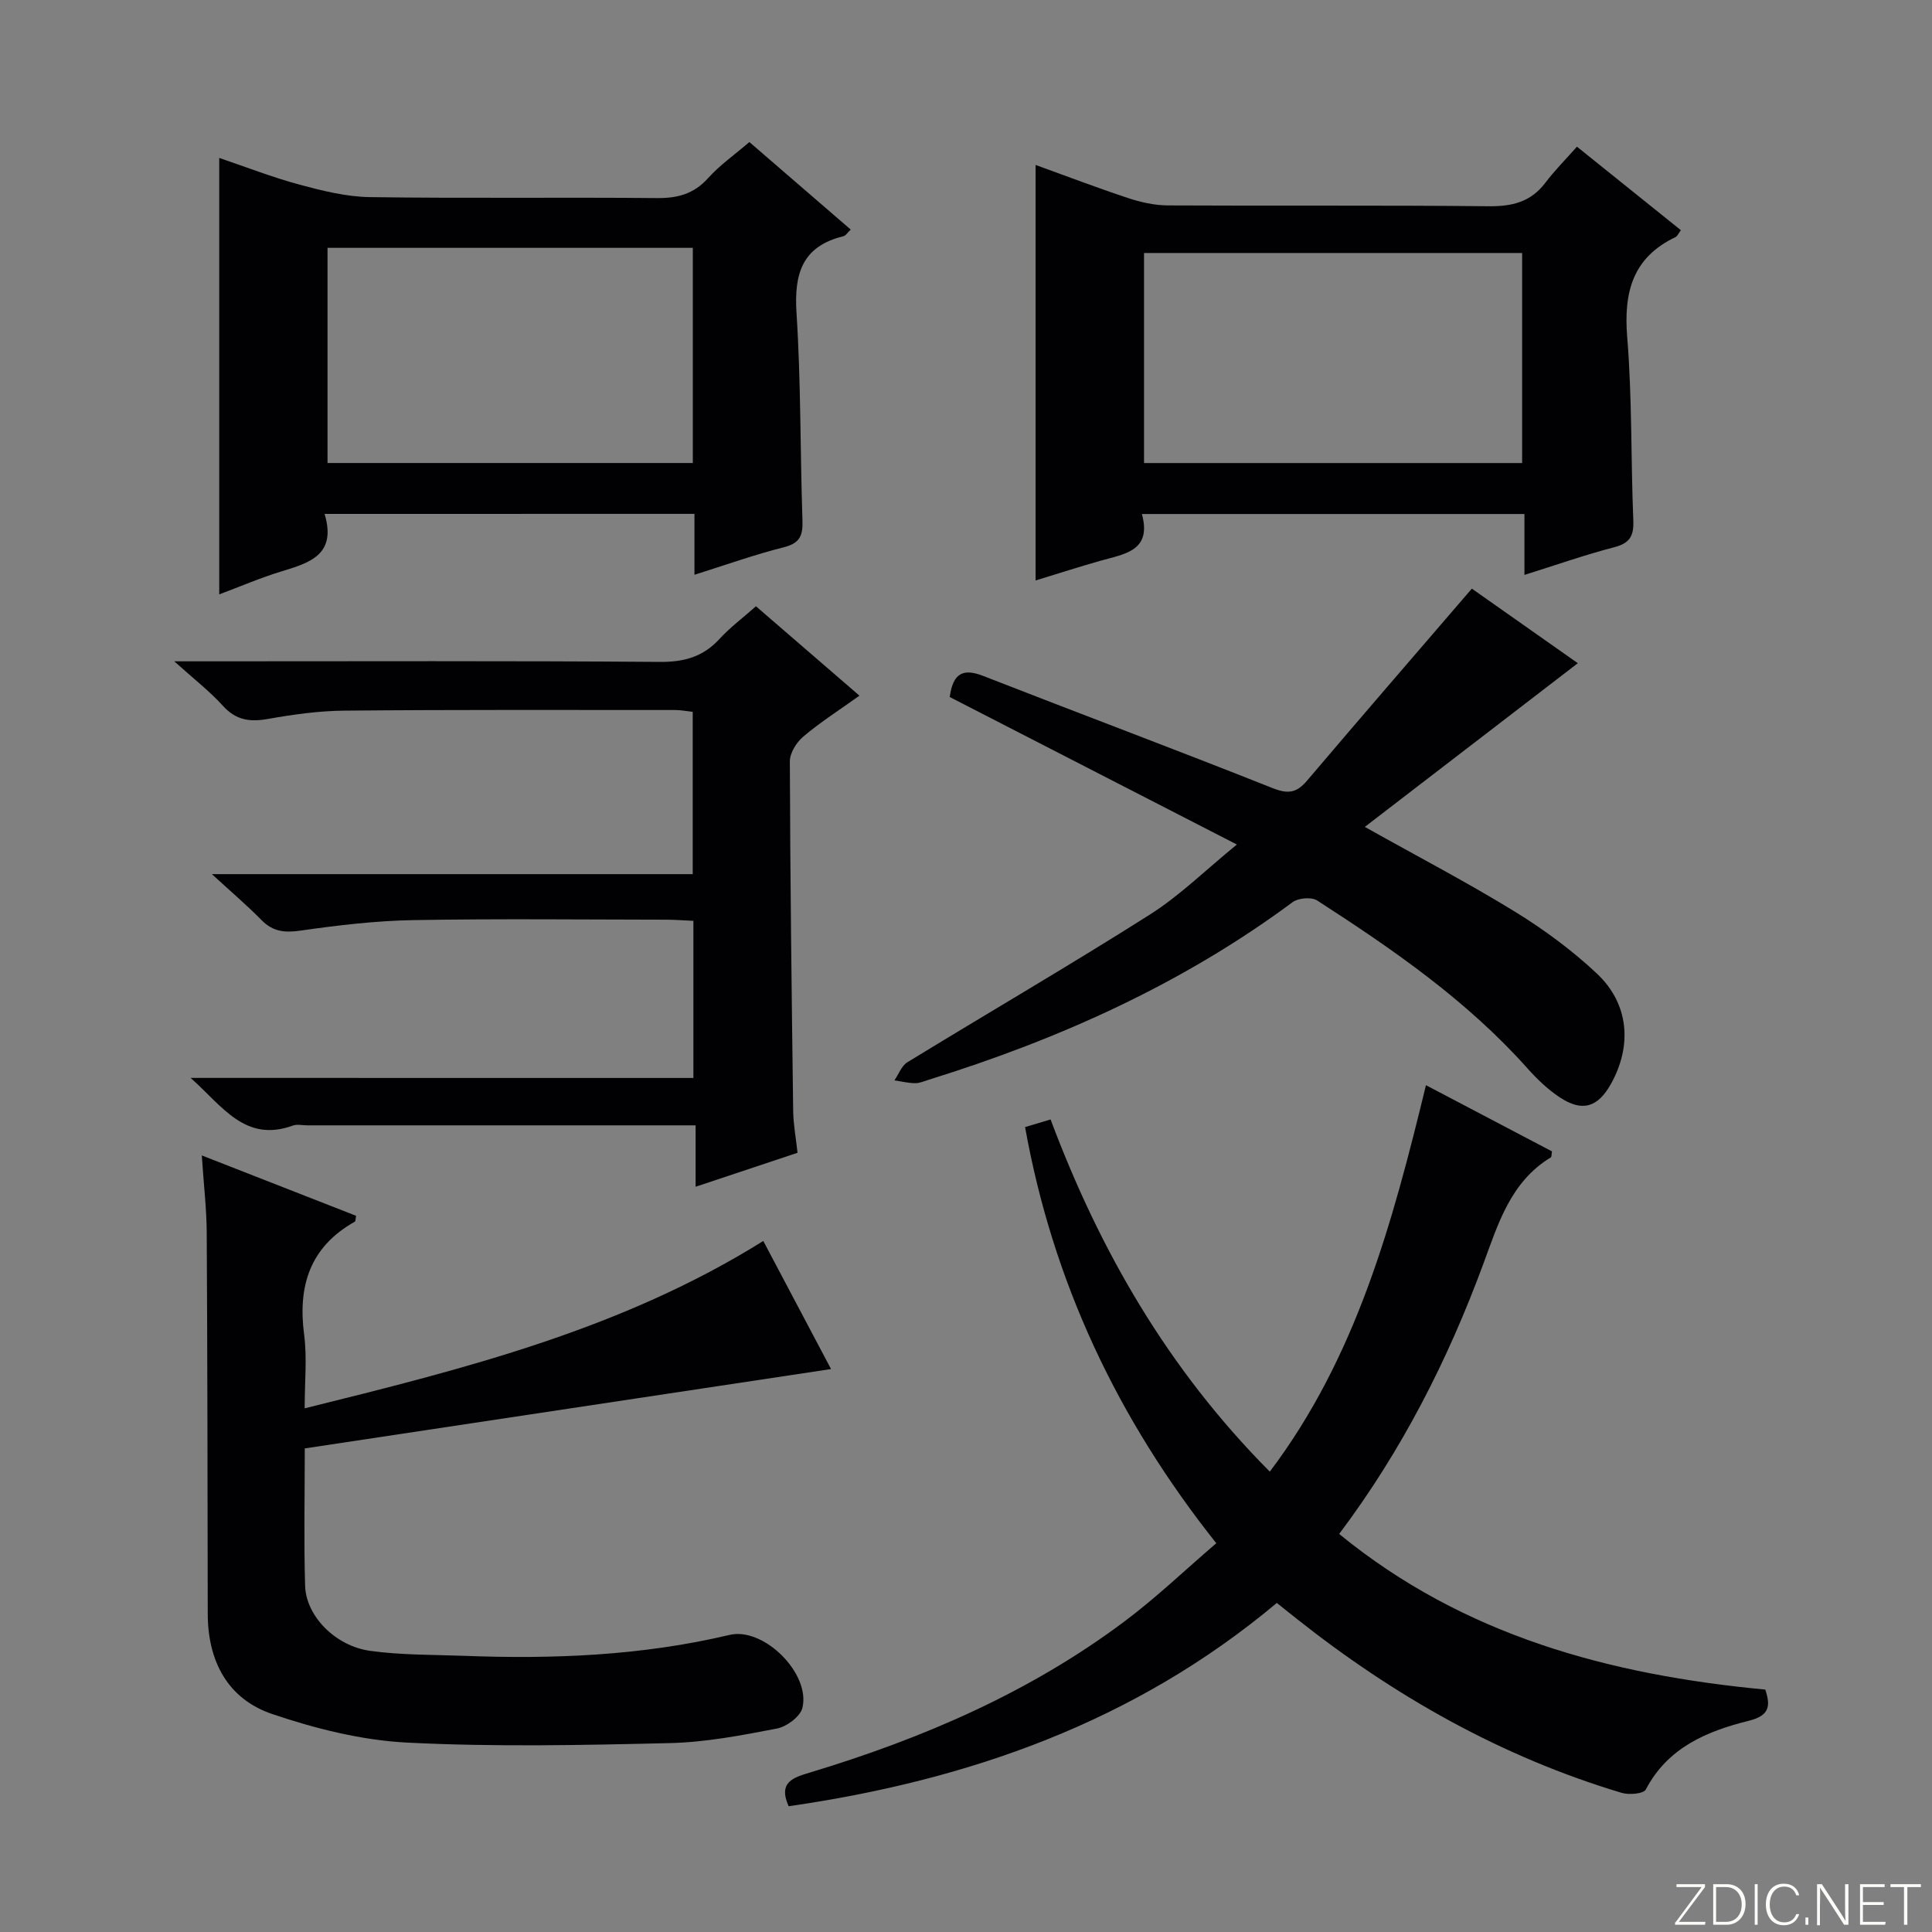 <svg enable-background="new 0 0 400 400" viewBox="0 0 400 400" xmlns="http://www.w3.org/2000/svg"><rect x="0" y="0" width="400" height="400" fill="#808080" stroke="none"/><g fill="#fbfcfa"><path d="m346.9 398 5.4-7.3h-5.2v-.6h5.9v.6l-5.4 7.2h5.5l-.1.6h-6.2v-.5z"/><path d="m354.7 390.1h2.8c2.3 0 3.9 1.6 3.9 4.1s-1.6 4.3-3.9 4.3h-2.8zm.6 7.8h2c2.2 0 3.3-1.6 3.3-3.6 0-1.8-1-3.6-3.3-3.6h-2z"/><path d="m363.9 390.1v8.4h-.6v-8.4z"/><path d="m372.5 396.3c-.4 1.3-1.4 2.3-3.2 2.3-2.4 0-3.7-1.9-3.7-4.3 0-2.3 1.2-4.3 3.7-4.3 1.8 0 2.9 1 3.2 2.4h-.6c-.4-1.1-1.1-1.8-2.5-1.8-2.1 0-3 1.9-3 3.7s.9 3.7 3 3.7c1.4 0 2.1-.7 2.5-1.7z"/><path d="m373.8 398.5v-1.5h.6v1.5z"/><path d="m376.2 398.5v-8.4h1c1.3 2 4.4 6.7 4.9 7.6-.1-1.2-.1-2.4-.1-3.8v-3.8h.7v8.4h-.9c-1.2-1.9-4.4-6.8-5-7.7.1 1.1 0 2.3 0 3.9v3.9h-.6z"/><path d="m390 394.4h-4.3v3.5h4.7l-.1.6h-5.2v-8.4h5.1v.6h-4.5v3.1h4.3v.7z"/><path d="m394.2 390.7h-2.8v-.6h6.3v.6h-2.8v7.8h-.7z"/></g><path d="m212.23 233.35c1.7-.51 3.26-.97 5.28-1.58 10.16 27.09 24.26 51.67 45.39 72.92 17.95-23.77 25.4-51.52 32.33-80.01 8.93 4.69 17.55 9.21 26.09 13.7-.11.65-.06 1.14-.24 1.24-8.32 5.06-10.89 13.69-13.99 22.1-7.34 19.88-16.87 38.63-29.83 55.87 25.8 21.11 56.08 29.18 88.22 32.22 1.23 3.62.68 5.43-3.42 6.46-8.67 2.16-16.75 5.52-21.31 14.22-.47.9-3.48 1.16-5 .7-24.86-7.44-47.02-19.99-67.29-36.04-1.3-1.03-2.59-2.07-4.11-3.28-29.36 24.63-63.81 36.73-101.07 42.09-2.26-5.03 1.06-5.96 4.39-6.97 23.38-7.06 45.59-16.62 65.23-31.36 6.48-4.86 12.37-10.5 18.92-16.12-20.52-25.81-33.85-54.18-39.59-86.16z" fill="#010103"/><path d="m41.78 239.22c11.36 4.45 21.68 8.48 31.95 12.5-.14.67-.1 1.12-.26 1.21-9.3 5.22-11.84 13.29-10.5 23.43.62 4.73.11 9.61.11 15.22 33.13-8.21 65.59-16.32 94.95-34.65 4.61 8.71 9.24 17.47 14.03 26.52-36.5 5.5-72.61 10.95-108.96 16.43 0 9.82-.21 19.14.07 28.45.19 6.25 6.24 12.46 13.47 13.46 6.38.89 12.91.79 19.38 1.03 18.51.71 36.89-.03 55.03-4.33 7.08-1.68 16.81 8.02 15.08 15.11-.44 1.8-3.26 3.89-5.29 4.28-7.32 1.41-14.75 2.84-22.17 3.01-18.1.43-36.25.81-54.32-.1-9.43-.47-19.01-2.88-28-5.92-9.25-3.14-13.33-10.98-13.34-20.78-.04-26.33-.06-52.65-.21-78.98-.04-4.94-.63-9.89-1.02-15.89z" fill="#010103"/><path d="m143.56 223.18c0-11.26 0-21.67 0-32.53-1.98-.09-3.77-.23-5.55-.24-17.49-.02-34.99-.22-52.47.09-7.78.14-15.58 1.06-23.29 2.17-3.28.47-5.71.25-8.09-2.16-2.99-3.05-6.26-5.82-10.29-9.53h99.55c0-11.43 0-22.32 0-33.6-1.15-.12-2.41-.38-3.67-.38-22.82 0-45.64-.08-68.46.13-5.28.05-10.6.79-15.82 1.72-3.76.67-6.62.26-9.32-2.72-2.72-3.01-5.99-5.53-10.07-9.21h6.6c31.32 0 62.64-.12 93.95.12 5.05.04 8.96-1.07 12.36-4.78 2.12-2.32 4.68-4.22 7.52-6.74 7.03 6.07 13.98 12.08 21.43 18.51-4.22 3.02-8.11 5.5-11.6 8.45-1.42 1.19-2.81 3.4-2.81 5.14.07 24.13.37 48.27.69 72.4.04 2.79.57 5.57.9 8.65-6.93 2.31-13.64 4.54-21.1 7.03 0-4.4 0-8.25 0-12.71-2.4 0-4.18 0-5.95 0-24.82 0-49.64 0-74.46 0-1 0-2.1-.27-2.98.05-9.88 3.58-14.54-3.98-21.16-9.87 35.11.01 69.29.01 104.09.01z" fill="#010103"/><path d="m67.2 106.4c2.54 8.44-3.07 10.12-8.9 11.89-4.39 1.34-8.63 3.17-12.91 4.77 0-30.18 0-59.91 0-90.36 5.56 1.88 11.03 4.02 16.67 5.54 4.73 1.27 9.65 2.5 14.51 2.57 19.81.29 39.64.01 59.45.2 4.29.04 7.64-.86 10.59-4.14 2.41-2.68 5.44-4.8 8.54-7.46 7.03 6.07 13.91 12.01 20.98 18.12-.62.58-1.01 1.26-1.53 1.38-8.55 2.1-10.21 7.78-9.69 15.9.92 14.26.75 28.59 1.23 42.88.11 3.12-.47 4.76-3.84 5.61-6.09 1.53-12.02 3.66-18.52 5.7 0-4.4 0-8.34 0-12.61-25.48.01-50.54.01-76.58.01zm76.24-10.54c0-15.2 0-29.9 0-44.55-25.44 0-50.5 0-75.63 0v44.55z" fill="#010103"/><path d="m326.49 30.37c7.76 6.23 14.59 11.72 21.52 17.29-.53.7-.73 1.24-1.1 1.42-8.94 4.26-10.77 11.47-10.01 20.79 1.03 12.58.74 25.26 1.26 37.88.13 3.22-.73 4.72-3.96 5.55-6.07 1.58-12.01 3.67-18.58 5.73 0-4.38 0-8.32 0-12.61-26.51 0-52.53 0-79.2 0 2.09 7.64-3.57 8.27-8.55 9.67-4.44 1.25-8.84 2.68-13.46 4.09 0-28.71 0-57.05 0-86.03 6.29 2.27 12.66 4.71 19.13 6.85 2.63.87 5.46 1.51 8.21 1.53 22.15.12 44.31-.06 66.46.17 4.85.05 8.71-.87 11.72-4.84 1.89-2.51 4.14-4.76 6.56-7.49zm-11.35 65.5c0-14.82 0-29.18 0-43.49-26.37 0-52.29 0-78.28 0v43.49z" fill="#010103"/><path d="m196.63 144.31c.67-4.96 2.78-5.99 6.92-4.37 19.93 7.79 39.97 15.29 59.85 23.2 3.21 1.28 5 1.08 7.18-1.48 11.17-13.16 22.48-26.22 34.15-39.79 7 4.93 14.7 10.34 21.94 15.44-14.65 11.26-29.12 22.38-44.1 33.89 11.13 6.24 21.28 11.53 31.01 17.51 6.04 3.71 11.88 8.01 17.04 12.86 6.65 6.25 7.34 14.9 2.91 22.84-2.72 4.88-5.96 5.87-10.62 2.77-2.46-1.63-4.67-3.75-6.65-5.97-12.54-14.07-27.87-24.66-43.55-34.77-1.17-.76-3.89-.54-5.07.33-22.83 16.93-48.31 28.37-75.29 36.76-.95.29-1.92.74-2.87.73-1.44-.01-2.87-.37-4.3-.58.88-1.27 1.47-3.01 2.68-3.75 16.69-10.22 33.62-20.06 50.15-30.54 6.26-3.96 11.64-9.3 18.07-14.54-20.21-10.38-39.75-20.42-59.45-30.54z" fill="#010103"/></svg>